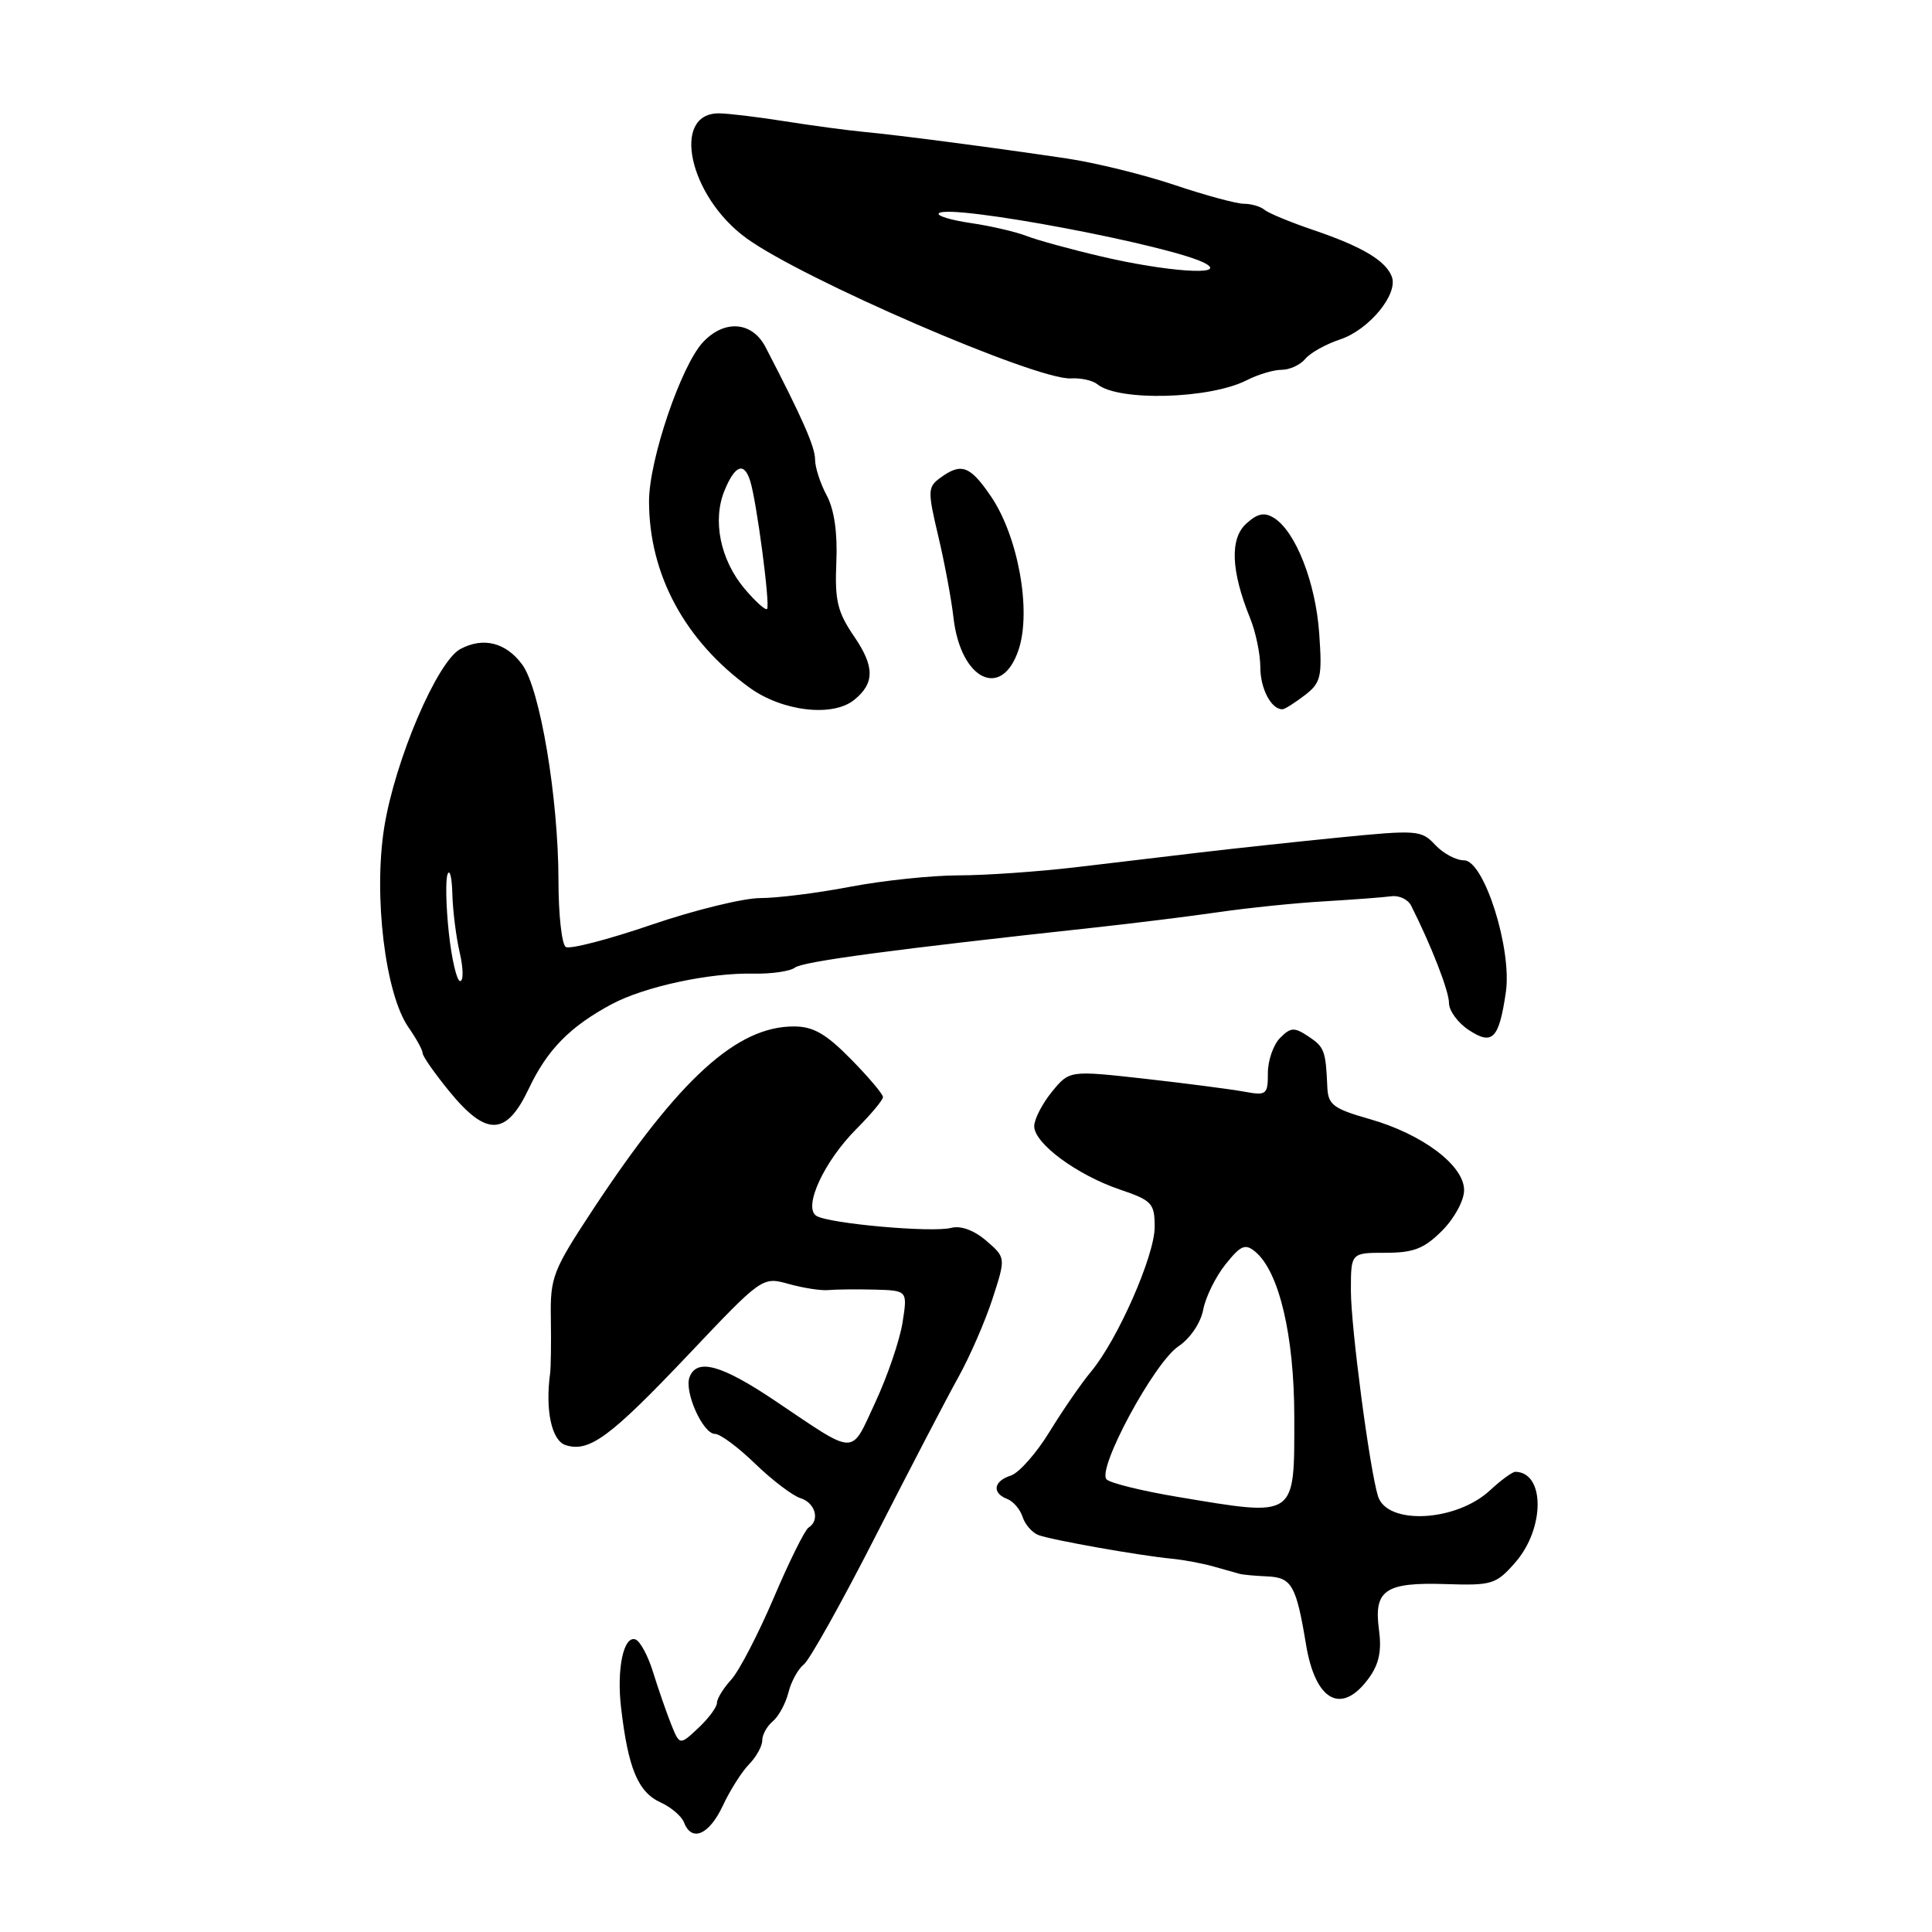 <?xml version="1.0" encoding="UTF-8" standalone="no"?>
<!DOCTYPE svg PUBLIC "-//W3C//DTD SVG 1.1//EN" "http://www.w3.org/Graphics/SVG/1.1/DTD/svg11.dtd" >
<svg xmlns="http://www.w3.org/2000/svg" xmlns:xlink="http://www.w3.org/1999/xlink" version="1.1" viewBox="0 0 256 256">
 <g >
 <path fill="currentColor"
d=" M 95.77 239.28 C 96.72 237.24 98.29 234.76 99.25 233.78 C 100.21 232.80 101.00 231.38 101.00 230.62 C 101.00 229.86 101.63 228.72 102.40 228.08 C 103.17 227.44 104.10 225.73 104.47 224.27 C 104.83 222.81 105.75 221.15 106.50 220.56 C 107.26 219.98 111.55 212.30 116.04 203.50 C 120.53 194.70 125.45 185.25 126.98 182.50 C 128.51 179.75 130.55 175.06 131.52 172.07 C 133.28 166.64 133.28 166.64 130.68 164.40 C 129.06 163.01 127.31 162.37 126.04 162.70 C 123.51 163.36 109.85 162.14 108.18 161.11 C 106.37 159.99 109.19 153.88 113.50 149.57 C 115.42 147.64 117.00 145.75 117.00 145.37 C 117.00 144.98 115.09 142.72 112.75 140.34 C 109.45 136.98 107.76 136.01 105.21 136.01 C 97.64 135.99 90.01 142.93 78.62 160.19 C 73.23 168.37 72.90 169.23 72.99 174.69 C 73.04 177.89 73.00 181.18 72.89 182.00 C 72.23 186.90 73.10 190.90 74.96 191.49 C 78.08 192.48 80.85 190.43 91.26 179.45 C 101.01 169.16 101.01 169.16 104.54 170.14 C 106.48 170.68 108.84 171.04 109.79 170.94 C 110.73 170.85 113.47 170.82 115.88 170.88 C 120.26 171.00 120.26 171.00 119.59 175.25 C 119.22 177.59 117.60 182.34 115.99 185.80 C 112.65 192.97 113.67 192.98 102.67 185.59 C 95.60 180.84 92.34 179.94 91.37 182.47 C 90.63 184.41 93.14 190.00 94.74 190.00 C 95.43 190.00 97.83 191.78 100.07 193.96 C 102.32 196.13 105.02 198.19 106.08 198.52 C 108.05 199.15 108.68 201.46 107.13 202.42 C 106.65 202.72 104.57 206.91 102.52 211.73 C 100.46 216.55 97.93 221.43 96.89 222.56 C 95.85 223.70 95.00 225.08 95.00 225.64 C 95.00 226.20 93.89 227.70 92.53 228.97 C 90.06 231.29 90.06 231.29 88.90 228.40 C 88.27 226.80 87.20 223.72 86.53 221.55 C 85.86 219.38 84.81 217.44 84.19 217.23 C 82.63 216.71 81.70 221.13 82.29 226.23 C 83.23 234.34 84.54 237.47 87.55 238.84 C 88.93 239.47 90.32 240.66 90.64 241.49 C 91.65 244.13 93.97 243.12 95.77 239.28 Z  M 181.37 222.37 C 182.73 220.51 183.10 218.75 182.72 215.94 C 182.01 210.68 183.55 209.64 191.58 209.90 C 197.70 210.10 198.24 209.93 200.76 207.06 C 204.72 202.55 204.74 195.10 200.80 195.02 C 200.42 195.01 198.90 196.11 197.43 197.48 C 192.93 201.65 183.79 202.12 182.59 198.25 C 181.48 194.66 179.00 175.83 179.00 171.01 C 179.00 166.00 179.00 166.00 183.58 166.00 C 187.30 166.00 188.70 165.46 191.08 163.08 C 192.72 161.43 194.00 159.08 194.00 157.70 C 194.00 154.42 188.48 150.27 181.45 148.27 C 176.70 146.92 175.99 146.39 175.88 144.11 C 175.67 139.21 175.50 138.75 173.37 137.33 C 171.50 136.09 171.03 136.11 169.62 137.53 C 168.73 138.42 168.00 140.51 168.00 142.18 C 168.00 145.07 167.83 145.20 164.75 144.63 C 162.96 144.31 157.05 143.54 151.61 142.93 C 141.71 141.83 141.71 141.83 139.39 144.66 C 138.12 146.22 137.06 148.26 137.04 149.20 C 136.99 151.47 142.63 155.65 148.36 157.61 C 152.66 159.07 153.00 159.44 153.00 162.59 C 153.00 166.38 148.08 177.56 144.55 181.77 C 143.30 183.27 140.83 186.84 139.08 189.70 C 137.33 192.56 135.01 195.18 133.94 195.52 C 131.65 196.25 131.40 197.83 133.46 198.62 C 134.27 198.93 135.18 200.00 135.50 201.00 C 135.82 202.00 136.76 203.08 137.59 203.40 C 139.29 204.05 151.00 206.13 155.30 206.54 C 156.84 206.69 159.31 207.15 160.80 207.57 C 162.28 207.99 163.84 208.43 164.25 208.54 C 164.66 208.66 166.30 208.81 167.89 208.88 C 171.17 209.02 171.75 210.04 173.06 217.93 C 174.30 225.44 177.78 227.30 181.37 222.37 Z  M 70.07 144.25 C 72.51 139.09 75.53 136.02 81.05 133.06 C 85.39 130.74 94.00 128.88 99.84 129.01 C 102.22 129.06 104.70 128.70 105.34 128.21 C 106.39 127.40 118.62 125.77 145.00 122.91 C 150.22 122.34 157.65 121.42 161.50 120.86 C 165.35 120.30 171.65 119.65 175.50 119.43 C 179.35 119.20 183.34 118.90 184.36 118.76 C 185.39 118.62 186.56 119.17 186.98 120.00 C 189.64 125.26 192.00 131.32 192.00 132.91 C 192.00 133.93 193.18 135.54 194.63 136.49 C 197.76 138.55 198.62 137.67 199.53 131.50 C 200.38 125.78 196.65 114.00 194.00 114.00 C 192.94 114.00 191.22 113.08 190.17 111.95 C 188.34 109.99 187.79 109.95 177.38 110.98 C 171.40 111.58 163.12 112.47 159.00 112.96 C 154.88 113.45 147.45 114.33 142.50 114.92 C 137.55 115.50 130.57 115.99 127.00 115.99 C 123.42 116.00 116.97 116.68 112.66 117.50 C 108.35 118.33 102.99 119.00 100.75 119.00 C 98.51 119.00 92.01 120.59 86.31 122.54 C 80.61 124.49 75.51 125.81 74.97 125.48 C 74.44 125.15 74.00 121.20 74.00 116.69 C 73.99 105.71 71.56 91.24 69.19 88.05 C 67.02 85.12 64.03 84.38 61.00 86.00 C 57.93 87.64 52.36 100.68 50.92 109.58 C 49.46 118.66 51.04 131.73 54.14 136.15 C 55.16 137.61 56.00 139.14 56.00 139.55 C 56.00 139.96 57.61 142.25 59.57 144.65 C 64.47 150.63 67.10 150.53 70.07 144.25 Z  M 113.17 92.75 C 115.91 90.55 115.91 88.34 113.20 84.37 C 110.96 81.09 110.60 79.59 110.82 74.50 C 110.99 70.57 110.54 67.51 109.54 65.64 C 108.69 64.06 108.00 61.92 108.00 60.88 C 108.00 59.22 106.32 55.40 101.44 46.00 C 99.68 42.60 96.01 42.30 93.16 45.33 C 90.25 48.43 86.00 60.94 86.00 66.41 C 86.00 76.11 90.74 84.90 99.32 91.12 C 103.66 94.26 110.32 95.05 113.17 92.75 Z  M 172.88 92.13 C 175.04 90.46 175.21 89.73 174.80 83.90 C 174.33 77.18 171.67 70.41 168.81 68.63 C 167.53 67.84 166.64 68.02 165.14 69.38 C 162.94 71.37 163.11 75.64 165.63 81.87 C 166.39 83.73 167.00 86.67 167.00 88.42 C 167.00 91.27 168.47 94.04 169.95 93.98 C 170.25 93.97 171.57 93.13 172.88 92.13 Z  M 134.98 86.06 C 136.69 80.89 134.90 71.03 131.29 65.75 C 128.53 61.70 127.37 61.28 124.60 63.31 C 122.92 64.53 122.90 65.02 124.33 71.06 C 125.17 74.60 126.07 79.45 126.34 81.83 C 127.28 90.11 132.76 92.79 134.98 86.06 Z  M 165.20 50.38 C 166.69 49.62 168.77 49.00 169.83 49.00 C 170.89 49.00 172.30 48.35 172.96 47.55 C 173.62 46.75 175.69 45.60 177.56 44.98 C 181.40 43.71 185.31 38.97 184.42 36.65 C 183.61 34.53 180.46 32.66 174.00 30.47 C 170.97 29.44 168.07 28.24 167.55 27.80 C 167.03 27.36 165.80 27.00 164.82 27.00 C 163.84 27.00 159.71 25.88 155.63 24.51 C 151.55 23.14 145.13 21.56 141.36 21.00 C 131.40 19.52 119.10 17.91 114.50 17.48 C 112.30 17.27 107.58 16.64 104.00 16.07 C 100.42 15.50 96.50 15.03 95.29 15.02 C 88.89 14.96 91.28 26.00 98.87 31.54 C 106.32 36.98 137.37 50.40 141.90 50.14 C 143.21 50.06 144.79 50.41 145.40 50.91 C 148.17 53.21 160.32 52.88 165.20 50.38 Z  M 156.01 198.34 C 151.34 197.56 147.12 196.52 146.63 196.03 C 145.30 194.70 152.92 180.57 156.13 178.41 C 157.71 177.35 159.10 175.30 159.43 173.54 C 159.75 171.87 161.08 169.16 162.39 167.53 C 164.40 165.01 165.00 164.75 166.33 165.86 C 169.49 168.48 171.50 177.00 171.50 187.79 C 171.50 201.27 171.90 200.99 156.01 198.34 Z  M 59.47 123.58 C 59.09 120.04 59.02 116.55 59.31 115.83 C 59.60 115.10 59.89 116.30 59.94 118.50 C 60.00 120.70 60.44 124.19 60.92 126.25 C 61.40 128.31 61.42 130.00 60.97 130.00 C 60.53 130.00 59.85 127.11 59.47 123.58 Z  M 98.66 78.01 C 95.44 74.18 94.37 68.94 96.01 64.98 C 97.40 61.61 98.61 61.17 99.41 63.75 C 100.27 66.50 102.08 80.25 101.64 80.69 C 101.43 80.91 100.09 79.70 98.66 78.01 Z  M 146.00 34.00 C 141.88 33.04 137.38 31.80 136.00 31.26 C 134.62 30.72 131.32 29.95 128.66 29.56 C 126.00 29.17 124.08 28.59 124.40 28.26 C 125.74 26.93 155.78 32.61 159.80 34.95 C 162.57 36.56 154.59 36.01 146.00 34.00 Z "/>
</g>
</svg>